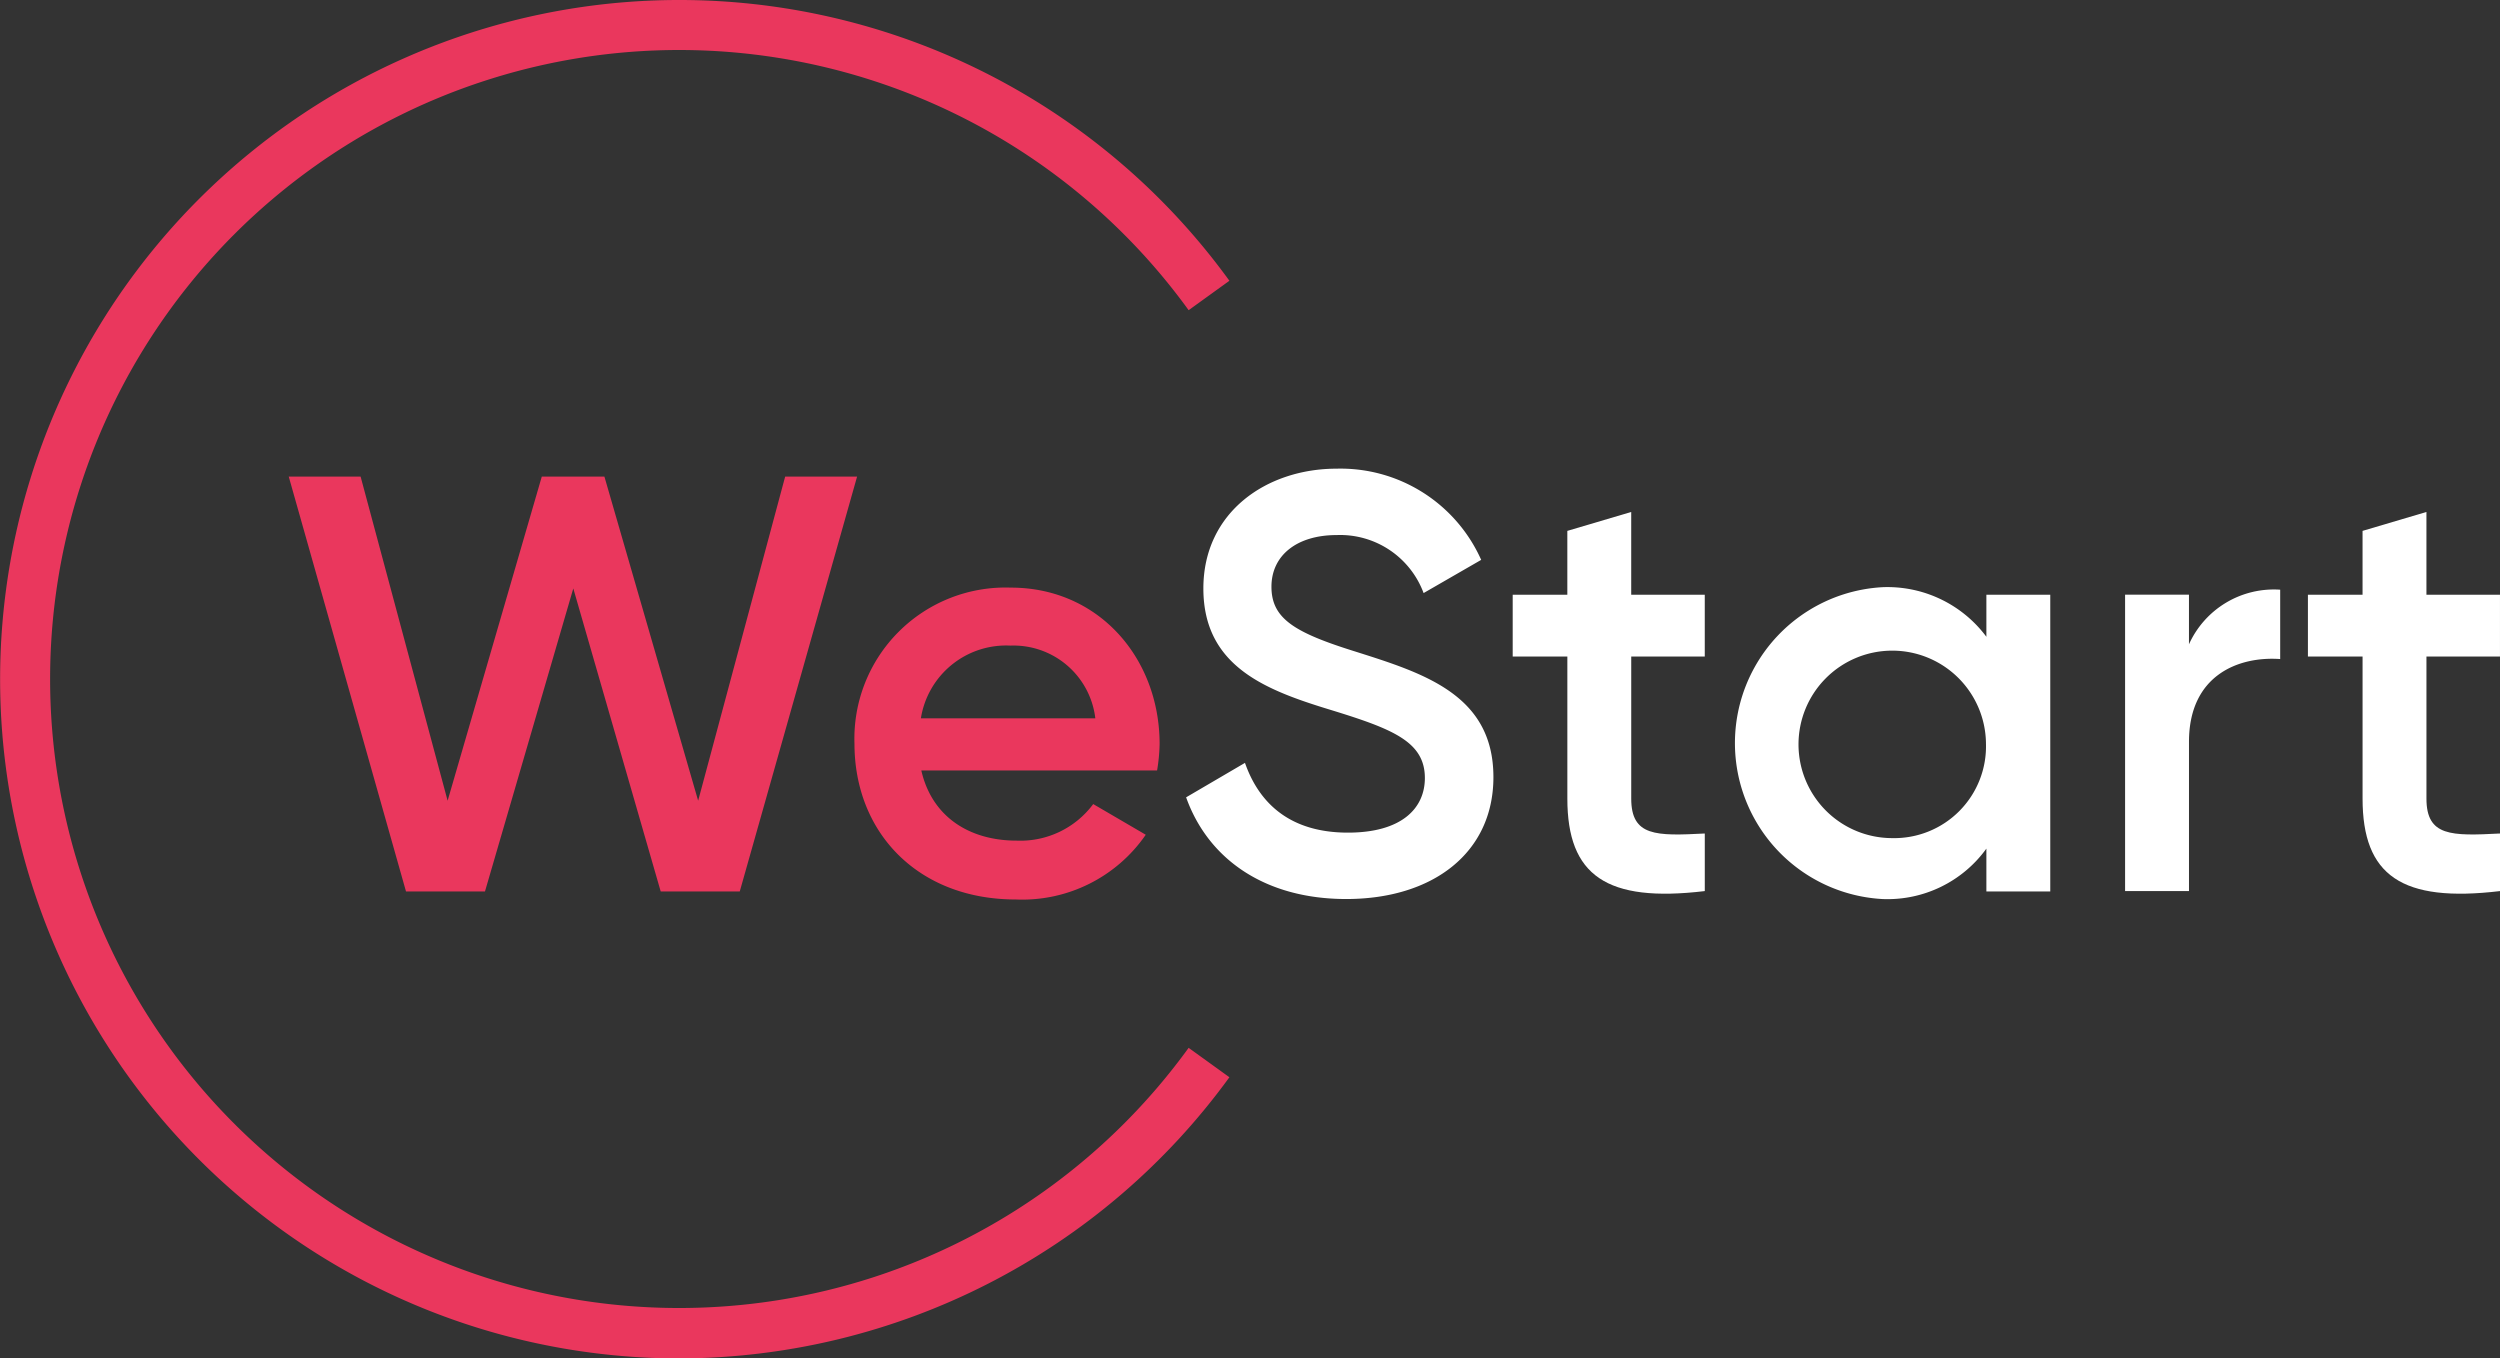 <svg xmlns="http://www.w3.org/2000/svg" viewBox="2814 56 150 81.506">
  <rect x="2814" y="56" width="150" height="81.506" fill="#333333" stroke="none"/>
  <defs>
    <style>
      .cls-1 {
        fill: #ea375d;
      }

      .cls-2 {
        fill: #fff;
      }
    </style>
  </defs>
  <g id="Group_4" data-name="Group 4" transform="translate(2814 56)">
    <path id="Path_18" data-name="Path 18" class="cls-1" d="M40.753,81.506a40.753,40.753,0,1,1,33.011-64.66l-2.446,1.765a37.74,37.74,0,1,0,0,44.259l2.446,1.765A40.907,40.907,0,0,1,40.753,81.506Z"/>
    <g id="Group_2" data-name="Group 2" transform="translate(17.325 28.598)">
      <path id="Path_19" data-name="Path 19" class="cls-1" d="M68.7,113.4h4.312l5.22,19.444L83.882,113.4h3.758l5.624,19.444,5.22-19.444H102.8L95.76,138.291H91.018l-5.245-18.183-5.3,18.183H75.736Z" transform="translate(-68.7 -113.4)"/>
      <path id="Path_20" data-name="Path 20" class="cls-1" d="M213.034,154.982a5.441,5.441,0,0,0,4.59-2.194l3.152,1.841a9,9,0,0,1-7.793,3.884c-5.876,0-9.684-4.01-9.684-9.356a9.068,9.068,0,0,1,9.381-9.356c5.3,0,8.927,4.262,8.927,9.381a10.611,10.611,0,0,1-.151,1.589H207.31C207.94,153.544,210.185,154.982,213.034,154.982Zm4.716-7.339a4.943,4.943,0,0,0-5.094-4.363,5.179,5.179,0,0,0-5.372,4.363Z" transform="translate(-169.356 -133.142)"/>
    </g>
    <g id="Group_3" data-name="Group 3" transform="translate(71.167 28.119)">
      <path id="Path_21" data-name="Path 21" class="cls-2" d="M282.2,131.221l3.531-2.068c.883,2.522,2.8,4.186,6.179,4.186,3.228,0,4.615-1.463,4.615-3.278,0-2.194-1.967-2.951-5.649-4.085-3.884-1.185-7.641-2.6-7.641-7.288,0-4.59,3.808-7.187,7.994-7.187a9.242,9.242,0,0,1,8.675,5.472l-3.455,1.992a5.342,5.342,0,0,0-5.22-3.48c-2.371,0-3.909,1.21-3.909,3.1,0,1.917,1.387,2.749,5.018,3.884,4.136,1.311,8.3,2.6,8.3,7.54,0,4.539-3.632,7.313-8.827,7.313C286.891,137.324,283.511,134.9,282.2,131.221Z" transform="translate(-282.2 -111.5)"/>
      <path id="Path_22" data-name="Path 22" class="cls-2" d="M367.012,130.475V139c0,2.27,1.488,2.244,4.413,2.093v3.455c-5.9.706-8.246-.933-8.246-5.548v-8.524H359.9v-3.707h3.278v-3.833l3.833-1.135v4.968h4.413v3.707Z" transform="translate(-340.305 -119.202)"/>
      <path id="Path_23" data-name="Path 23" class="cls-2" d="M431.714,140.179v17.779h-3.833v-2.572a7.316,7.316,0,0,1-6.229,3.026,9.37,9.37,0,0,1,0-18.712,7.407,7.407,0,0,1,6.229,2.976v-2.522h3.833Zm-3.858,8.877a5.624,5.624,0,1,0-5.624,5.7A5.508,5.508,0,0,0,427.855,149.056Z" transform="translate(-379.865 -132.588)"/>
      <path id="Path_24" data-name="Path 24" class="cls-2" d="M514.906,140.3v4.161c-2.522-.177-5.472.984-5.472,4.968v8.953H505.6V140.6h3.833v2.976A5.588,5.588,0,0,1,514.906,140.3Z" transform="translate(-449.262 -133.037)"/>
      <path id="Path_25" data-name="Path 25" class="cls-2" d="M556.212,130.475V139c0,2.27,1.488,2.244,4.413,2.093v3.455c-5.9.706-8.246-.933-8.246-5.548v-8.524H549.1v-3.707h3.278v-3.833l3.833-1.135v4.968h4.413v3.707Z" transform="translate(-481.792 -119.202)"/>
    </g>
  </g>
</svg>
